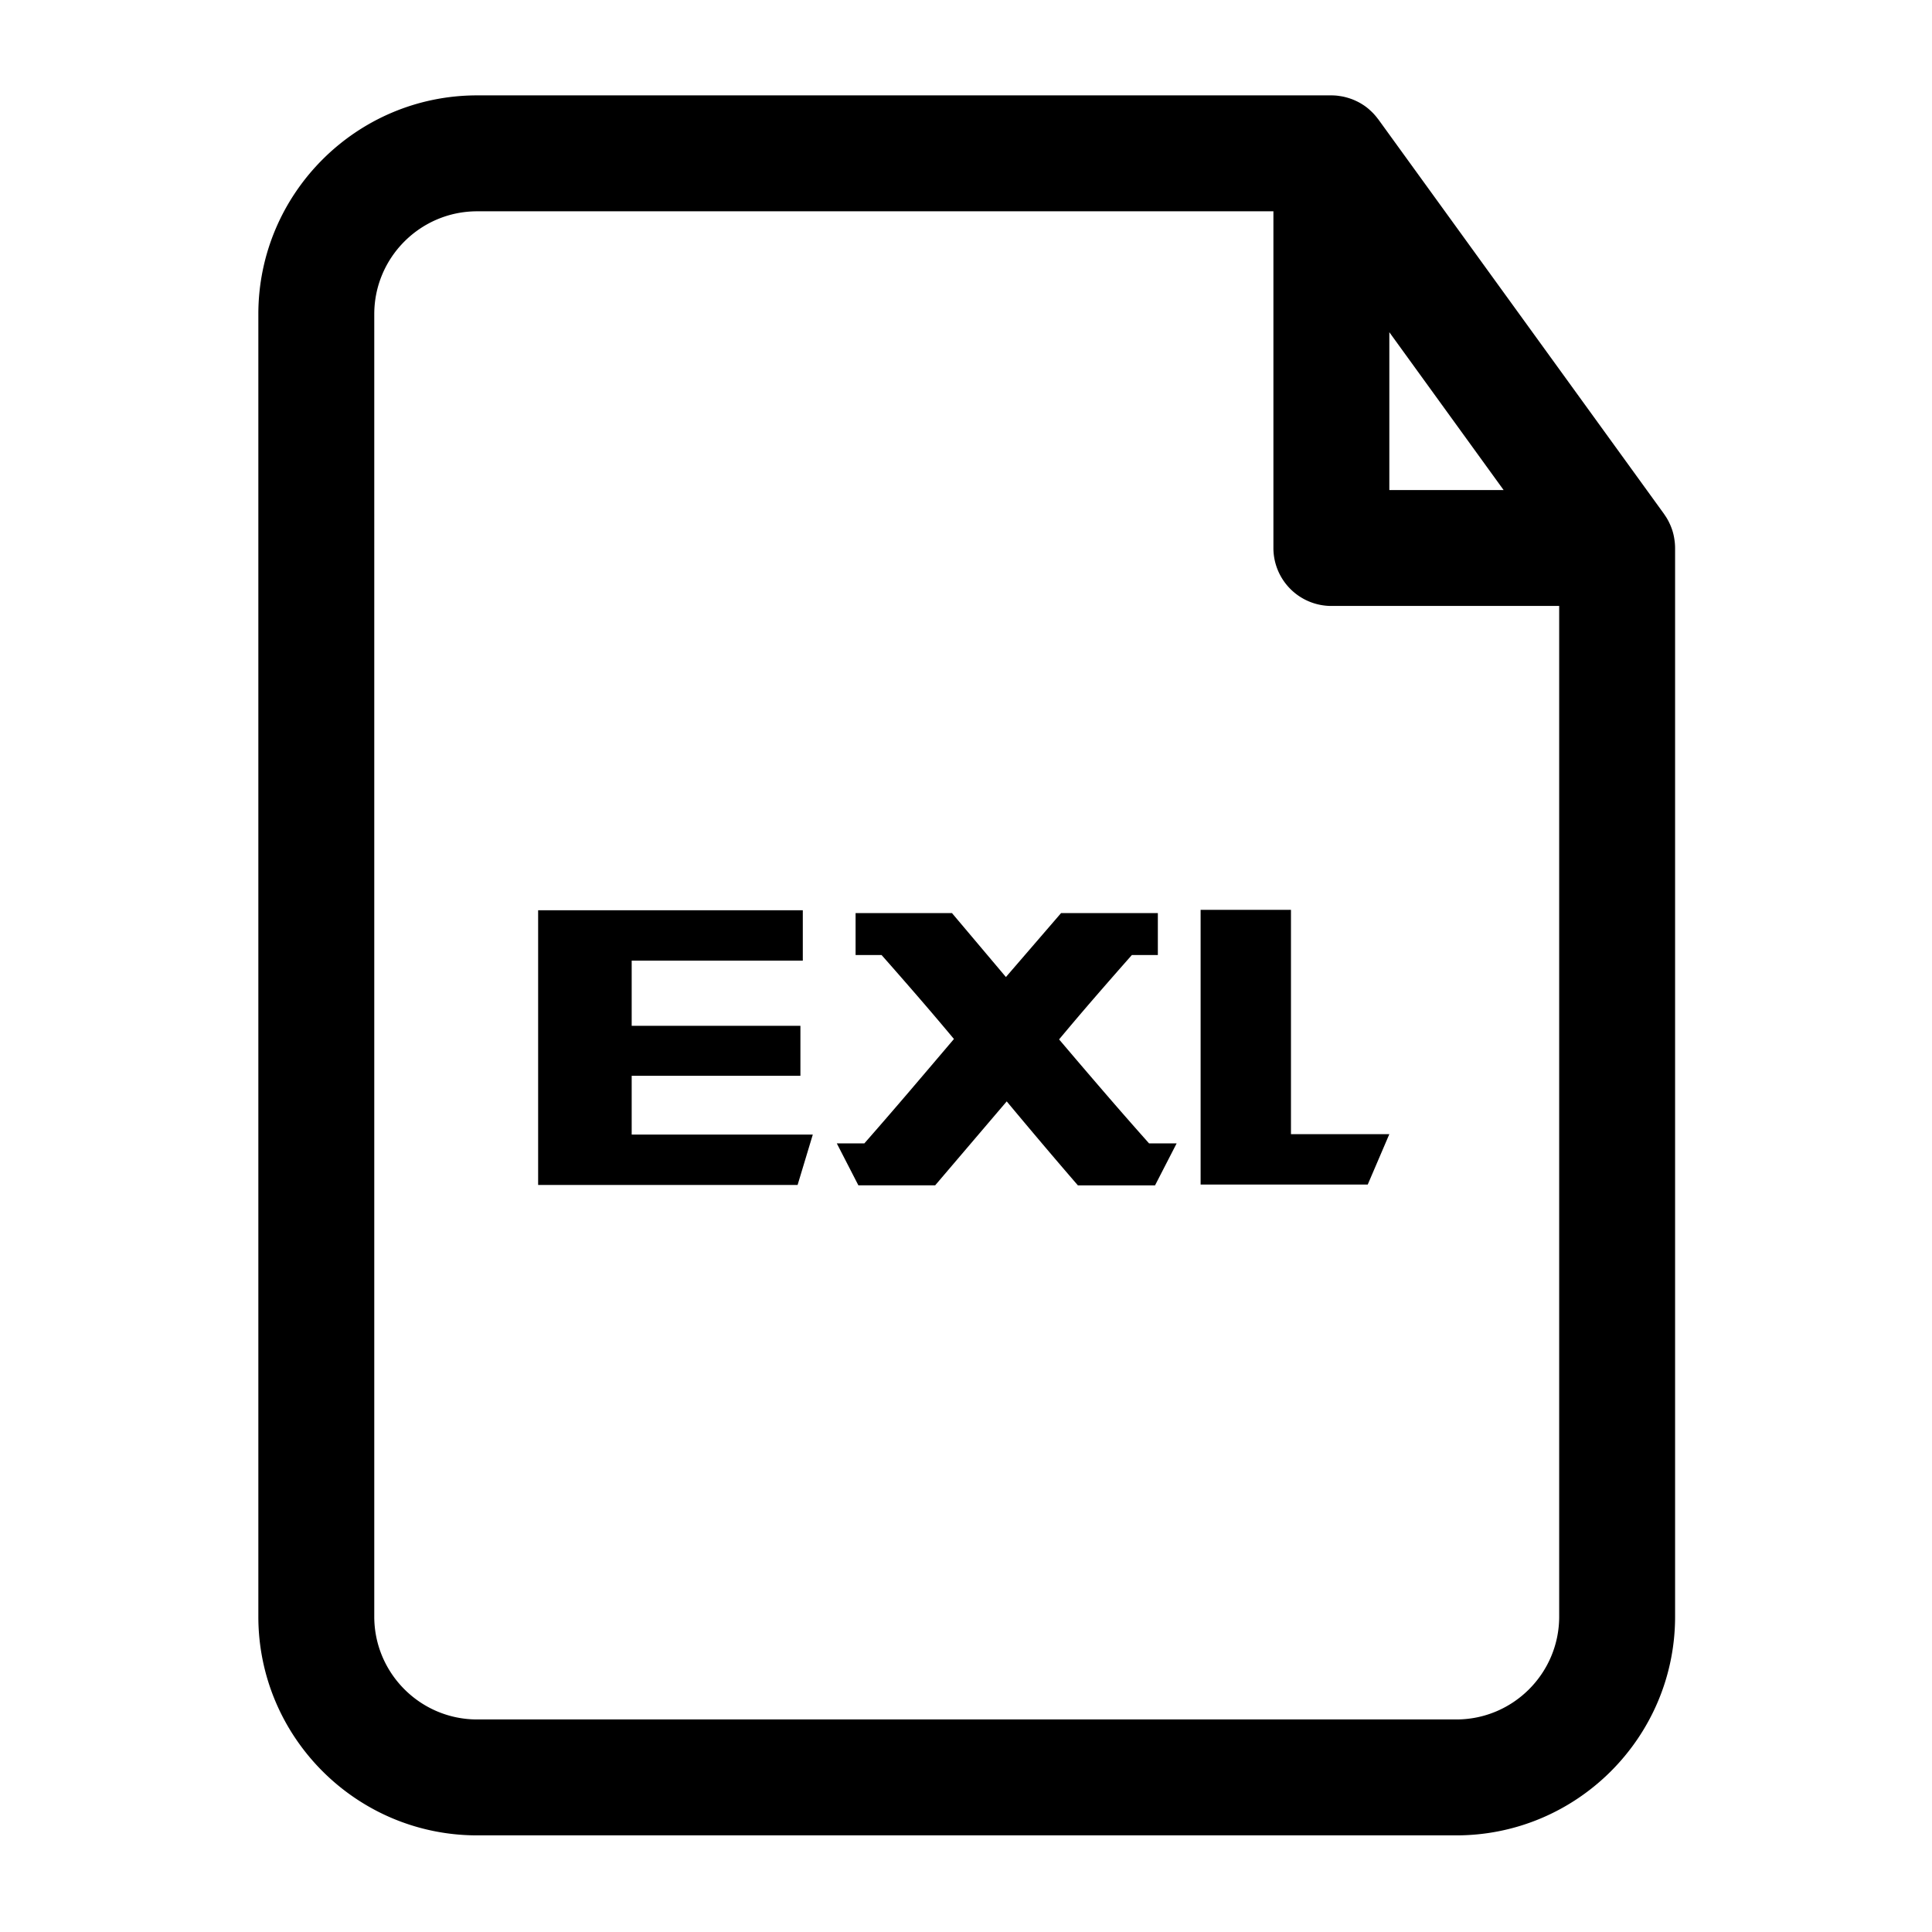 <svg xmlns="http://www.w3.org/2000/svg" viewBox="0 0 1024 1024">
<path fill="currentColor" d="M887.496 286.106a30.264 30.264 0 0 0-1.142-5.069l-0.072-0.195a31.037 31.037 0 0 0-1.628-3.948c-0.087-0.174-0.164-0.353-0.251-0.522a30.602 30.602 0 0 0-2.248-3.681c-0.056-0.082-0.097-0.174-0.154-0.256l-151.465-209.172c-0.123-0.174-0.271-0.323-0.399-0.492a31.027 31.027 0 0 0-1.516-1.853c-0.251-0.282-0.497-0.563-0.758-0.835a32.143 32.143 0 0 0-1.756-1.69c-0.23-0.205-0.445-0.42-0.681-0.62a30.372 30.372 0 0 0-2.678-2.028l-0.169-0.102a30.935 30.935 0 0 0-2.729-1.603c-0.251-0.133-0.507-0.246-0.763-0.369-0.763-0.374-1.536-0.717-2.335-1.024-0.302-0.118-0.609-0.225-0.916-0.333a31.094 31.094 0 0 0-2.35-0.717c-0.323-0.087-0.645-0.174-0.968-0.251a28.744 28.744 0 0 0-2.504-0.451c-0.302-0.041-0.599-0.102-0.901-0.138a30.761 30.761 0 0 0-3.451-0.205H252.887c-63.939 0-115.958 52.019-115.958 115.958v690.314c0 63.939 52.019 115.958 115.958 115.958h518.994c63.939 0 115.953-52.019 115.953-115.958V290.447a29.624 29.624 0 0 0-0.338-4.342z m-151.122-110.029l60.57 83.651h-60.57V176.077z m90.025 680.75c0 30.06-24.453 54.518-54.513 54.518H252.887c-30.06 0-54.518-24.458-54.518-54.518V166.513c0-30.06 24.458-54.518 54.518-54.518h422.047v178.452a30.72 30.72 0 0 0 30.72 30.72h120.745v535.66z"  /><path fill="currentColor" d="M334.807 570.189h89.431v-26.491H334.807v-34.54h90.696v-26.696H285.22v145.577h137.528l8.054-26.701H334.807zM585.073 578.668a4555.279 4555.279 0 0 1-23.736-27.761c6.359-7.629 12.749-15.15 19.18-22.569a2854.917 2854.917 0 0 1 19.389-22.144h13.778V483.942h-51.282l-29.245 33.905-28.605-33.905H453.478v22.252h13.778a2746.624 2746.624 0 0 1 19.277 22.042 1587.364 1587.364 0 0 1 19.077 22.456 14244.977 14244.977 0 0 1-23.629 27.766 2787.548 2787.548 0 0 1-23.844 27.546h-14.623l11.448 22.252h40.689l37.929-44.498a3622.912 3622.912 0 0 0 18.862 22.461 2670.054 2670.054 0 0 0 18.857 22.042h40.899l11.448-22.252h-14.623a2208.594 2208.594 0 0 1-23.951-27.341zM684.237 482.248h-47.887v145.582h88.581l11.443-26.701H684.237z"  /></svg>